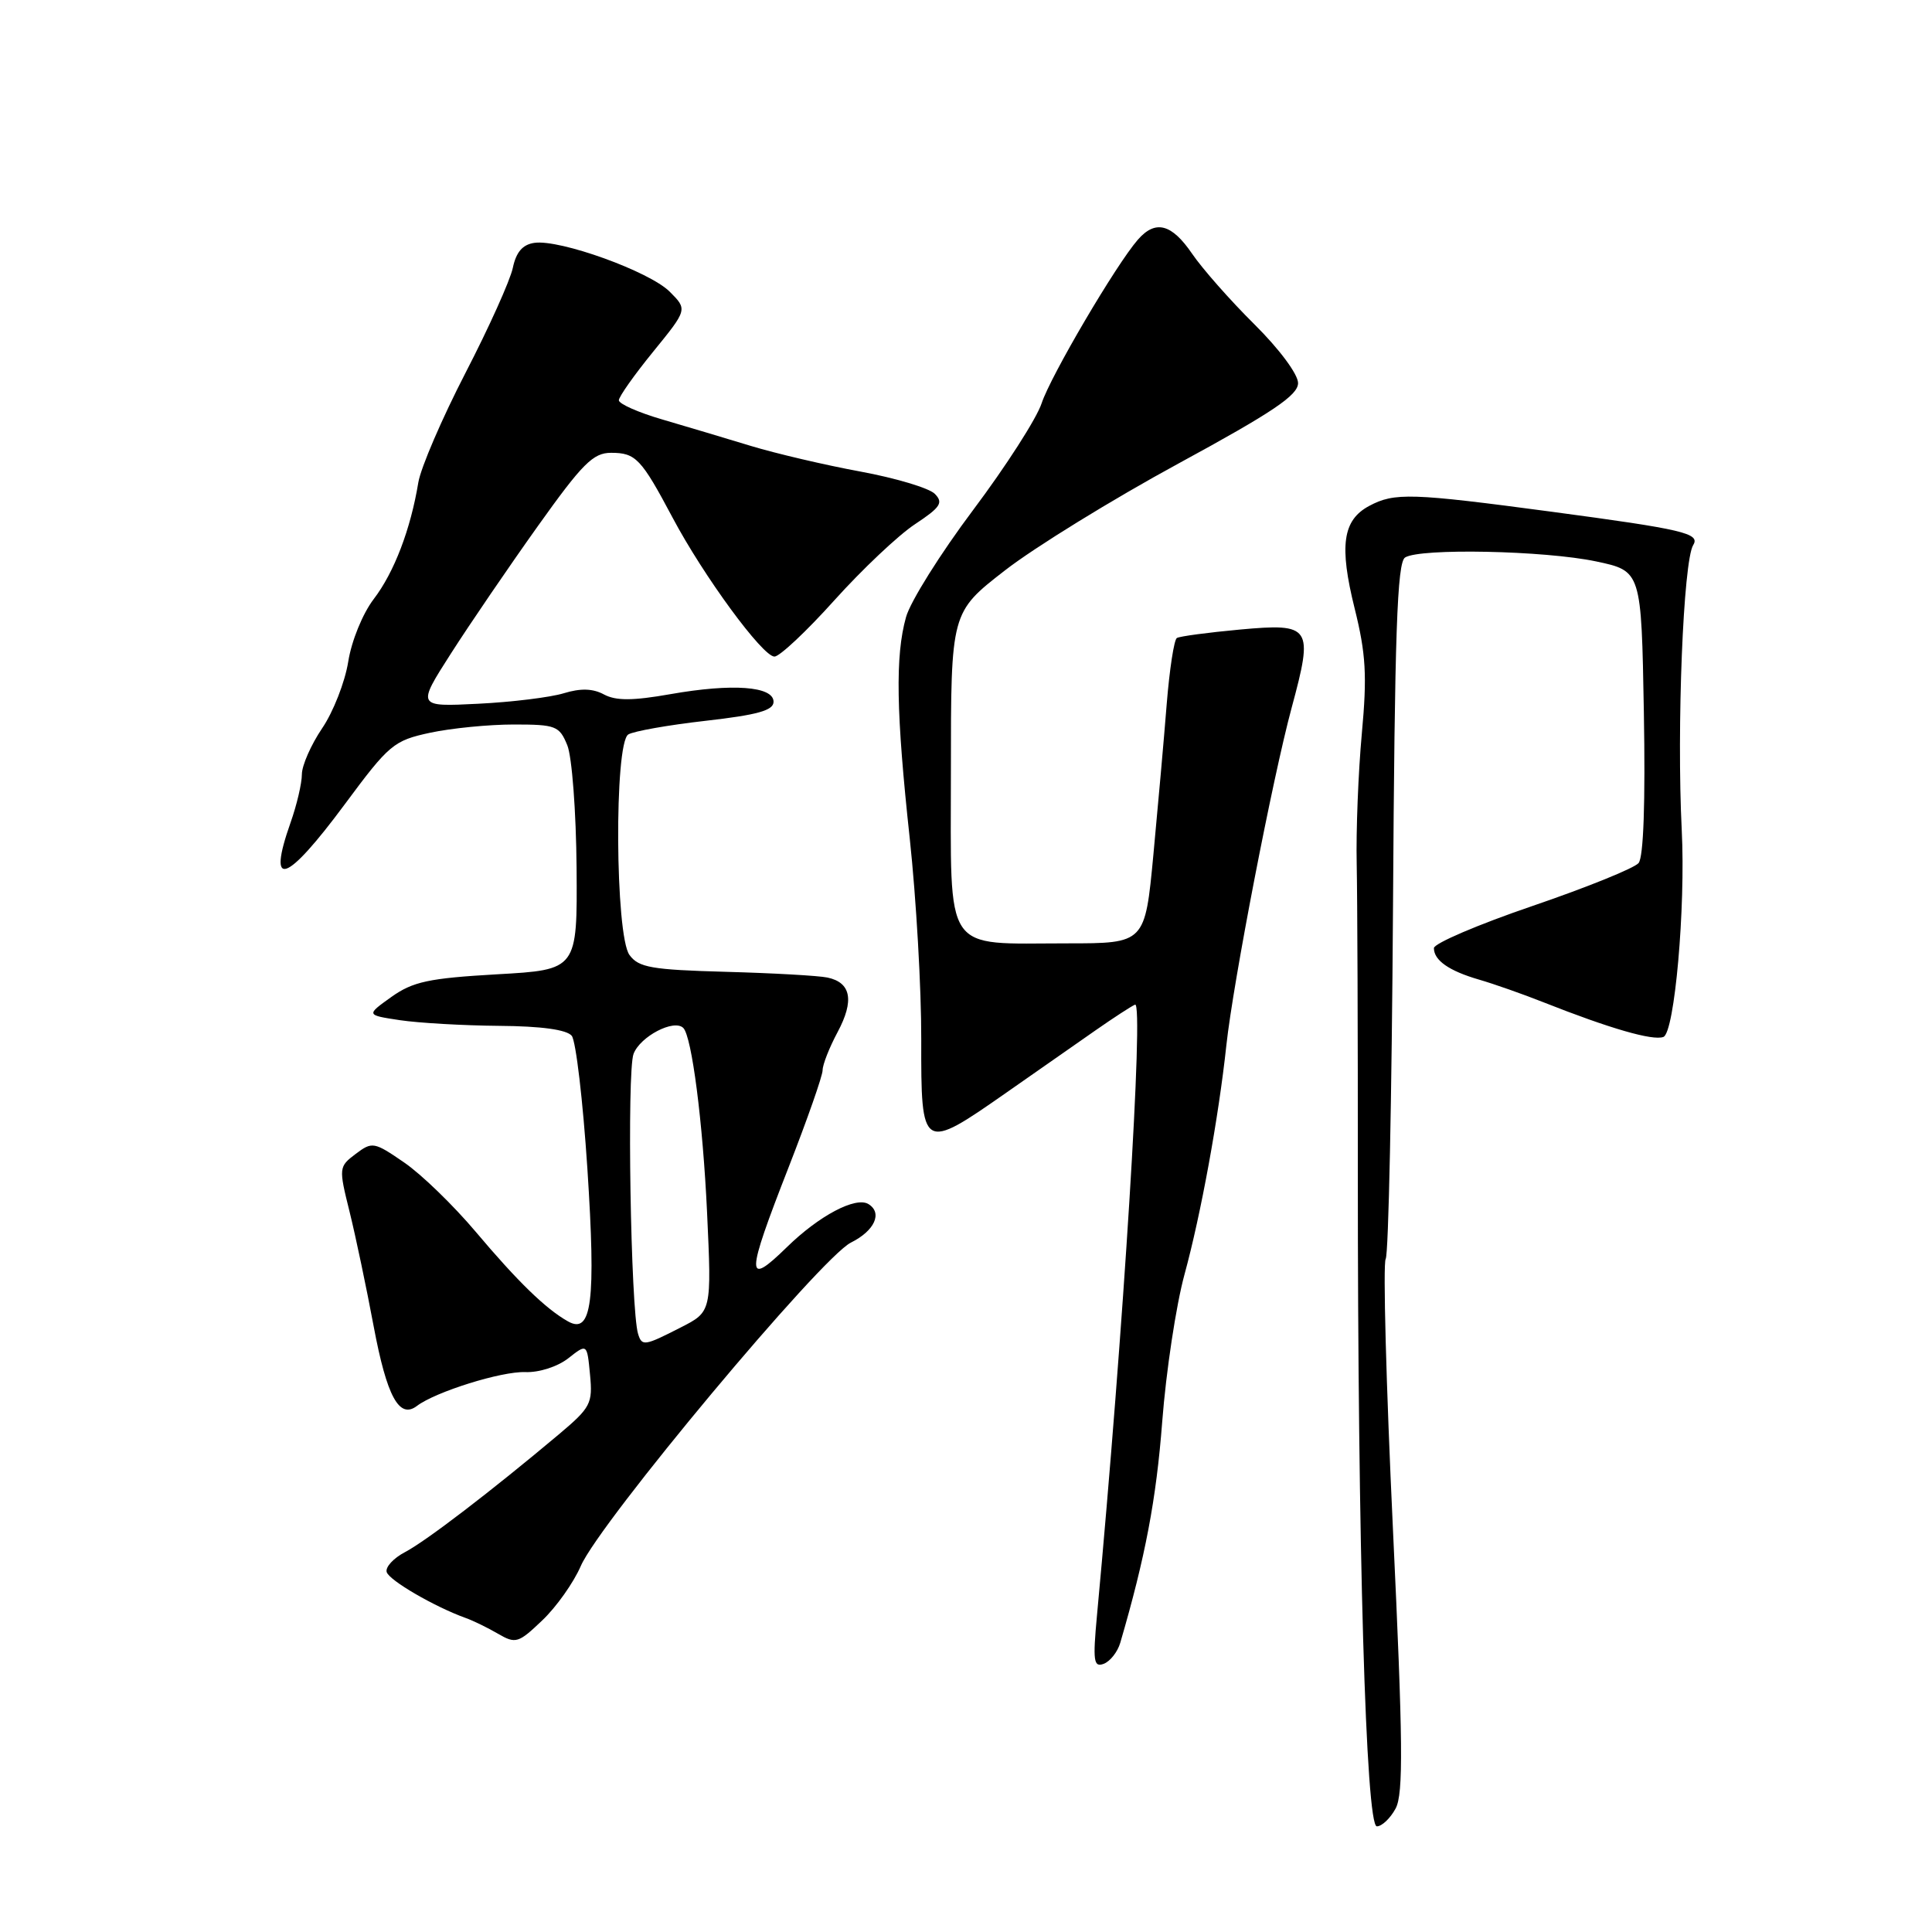 <?xml version="1.0" encoding="UTF-8" standalone="no"?>
<!DOCTYPE svg PUBLIC "-//W3C//DTD SVG 1.1//EN" "http://www.w3.org/Graphics/SVG/1.1/DTD/svg11.dtd" >
<svg xmlns="http://www.w3.org/2000/svg" xmlns:xlink="http://www.w3.org/1999/xlink" version="1.1" viewBox="0 0 256 256">
 <g >
 <path fill="currentColor"
d=" M 184.93 239.63 C 185.97 237.69 185.90 230.78 184.57 202.58 C 183.67 183.52 183.24 167.42 183.61 166.82 C 183.99 166.21 184.42 145.24 184.58 120.21 C 184.80 83.86 185.13 74.54 186.18 73.87 C 188.16 72.61 204.67 72.95 211.49 74.39 C 217.49 75.66 217.49 75.66 217.82 94.38 C 218.03 106.29 217.78 113.57 217.12 114.36 C 216.55 115.04 210.22 117.60 203.05 120.05 C 195.87 122.50 190.00 125.01 190.00 125.63 C 190.00 127.25 192.00 128.65 196.00 129.81 C 197.93 130.37 201.75 131.71 204.50 132.80 C 213.35 136.30 219.01 137.93 220.41 137.40 C 221.89 136.83 223.36 120.29 222.84 110.00 C 222.16 96.42 223.04 74.36 224.36 72.22 C 225.32 70.67 223.04 70.14 205.62 67.81 C 186.97 65.32 184.77 65.25 181.42 67.04 C 177.91 68.92 177.43 72.31 179.50 80.63 C 180.99 86.63 181.16 89.51 180.45 97.19 C 179.98 102.31 179.67 110.10 179.77 114.50 C 179.86 118.90 179.93 137.12 179.92 155.00 C 179.90 204.86 180.98 242.00 182.44 242.00 C 183.11 242.00 184.23 240.93 184.93 239.63 Z  M 148.44 217.68 C 151.76 206.33 153.21 198.69 154.00 188.38 C 154.51 181.72 155.84 172.94 156.95 168.88 C 159.13 160.91 161.47 148.10 162.50 138.50 C 163.40 130.17 168.63 103.09 171.15 93.78 C 174.06 83.01 173.76 82.56 164.29 83.42 C 160.07 83.81 156.31 84.31 155.94 84.54 C 155.57 84.77 154.97 88.68 154.60 93.23 C 154.24 97.78 153.44 106.79 152.83 113.25 C 151.72 125.00 151.72 125.00 141.42 125.00 C 124.82 125.00 126.00 126.76 126.00 102.10 C 126.00 81.14 126.00 81.14 133.15 75.59 C 137.08 72.53 147.43 66.16 156.15 61.42 C 168.66 54.62 172.00 52.37 172.00 50.76 C 172.00 49.59 169.51 46.24 166.21 42.97 C 163.02 39.81 159.31 35.60 157.96 33.62 C 155.25 29.65 153.11 29.09 150.78 31.75 C 147.90 35.04 139.22 49.80 138.02 53.44 C 137.36 55.45 133.28 61.80 128.95 67.57 C 124.62 73.34 120.61 79.73 120.05 81.78 C 118.61 86.93 118.74 94.39 120.55 111.14 C 121.40 119.04 122.09 131.01 122.07 137.75 C 122.04 152.53 122.16 152.60 133.39 144.75 C 137.52 141.86 142.84 138.15 145.20 136.50 C 147.57 134.85 149.90 133.33 150.40 133.12 C 151.59 132.61 148.87 176.29 145.36 214.00 C 144.79 220.12 144.91 220.97 146.26 220.46 C 147.11 220.13 148.09 218.88 148.44 217.68 Z  M 76.96 207.50 C 79.45 201.74 108.78 166.62 112.75 164.65 C 115.89 163.09 116.97 160.72 115.08 159.55 C 113.40 158.51 108.54 161.07 104.25 165.27 C 98.78 170.61 98.81 169.21 104.50 154.66 C 106.97 148.33 109.00 142.55 109.00 141.81 C 109.00 141.07 109.89 138.81 110.98 136.77 C 113.22 132.59 112.78 130.19 109.64 129.53 C 108.46 129.28 102.39 128.94 96.16 128.77 C 86.33 128.50 84.62 128.20 83.41 126.54 C 81.51 123.95 81.37 98.52 83.25 97.32 C 83.94 96.89 88.55 96.07 93.50 95.51 C 100.36 94.73 102.50 94.14 102.50 92.99 C 102.50 90.93 97.06 90.53 88.83 91.98 C 83.83 92.86 81.62 92.87 80.03 92.02 C 78.55 91.22 76.93 91.18 74.70 91.86 C 72.94 92.40 67.84 93.03 63.37 93.25 C 55.23 93.66 55.23 93.66 59.76 86.58 C 62.25 82.69 67.42 75.11 71.24 69.75 C 77.18 61.42 78.59 60.00 80.97 60.00 C 84.24 60.00 84.96 60.76 89.12 68.59 C 93.22 76.32 101.05 87.00 102.62 87.00 C 103.30 87.00 106.87 83.65 110.55 79.55 C 114.23 75.46 119.04 70.91 121.24 69.46 C 124.64 67.21 125.03 66.61 123.86 65.43 C 123.10 64.67 118.66 63.34 113.99 62.48 C 109.32 61.62 102.80 60.09 99.50 59.09 C 96.20 58.08 90.91 56.51 87.75 55.58 C 84.59 54.66 82.00 53.51 82.00 53.04 C 82.00 52.57 84.05 49.67 86.55 46.60 C 91.10 41.01 91.10 41.01 88.74 38.65 C 86.06 35.97 74.20 31.69 70.81 32.18 C 69.25 32.40 68.39 33.40 67.95 35.50 C 67.60 37.15 64.78 43.42 61.67 49.43 C 58.57 55.44 55.76 61.96 55.43 63.93 C 54.41 70.13 52.23 75.84 49.52 79.38 C 48.05 81.31 46.57 84.94 46.14 87.69 C 45.71 90.37 44.16 94.34 42.68 96.51 C 41.21 98.69 40.00 101.43 40.00 102.61 C 40.00 103.78 39.33 106.66 38.50 109.00 C 35.34 117.96 37.89 117.09 45.70 106.55 C 51.57 98.63 52.16 98.13 57.00 97.09 C 59.80 96.49 64.79 96.00 68.07 96.00 C 73.65 96.00 74.12 96.18 75.17 98.75 C 75.79 100.26 76.34 107.58 76.40 115.00 C 76.50 128.50 76.50 128.50 65.86 129.10 C 56.81 129.62 54.72 130.07 51.86 132.10 C 48.50 134.50 48.50 134.50 53.00 135.18 C 55.48 135.55 61.38 135.89 66.13 135.93 C 71.75 135.97 75.10 136.44 75.76 137.25 C 76.31 137.94 77.24 145.85 77.83 154.83 C 78.98 172.50 78.42 176.87 75.26 175.09 C 72.32 173.44 68.60 169.82 63.02 163.20 C 60.10 159.74 55.85 155.61 53.56 154.04 C 49.56 151.29 49.32 151.25 47.13 152.90 C 44.89 154.59 44.87 154.73 46.32 160.56 C 47.13 163.83 48.56 170.65 49.51 175.73 C 51.26 185.06 52.90 188.08 55.25 186.29 C 57.72 184.42 66.44 181.69 69.60 181.81 C 71.44 181.88 73.88 181.09 75.30 179.98 C 77.79 178.02 77.79 178.02 78.18 182.14 C 78.55 185.98 78.28 186.50 74.04 190.07 C 65.09 197.59 56.45 204.20 53.69 205.65 C 52.14 206.46 51.04 207.65 51.24 208.31 C 51.58 209.42 57.59 212.91 61.70 214.39 C 62.69 214.74 64.62 215.68 65.99 216.48 C 68.33 217.84 68.69 217.73 71.85 214.71 C 73.71 212.95 76.01 209.70 76.96 207.50 Z  M 84.55 176.75 C 83.57 173.56 83.05 141.99 83.95 139.64 C 84.83 137.33 89.32 134.99 90.54 136.21 C 91.67 137.34 93.13 148.68 93.69 160.65 C 94.30 173.81 94.30 173.81 90.19 175.90 C 85.38 178.36 85.06 178.40 84.55 176.75 Z "/>
</g>
</svg>